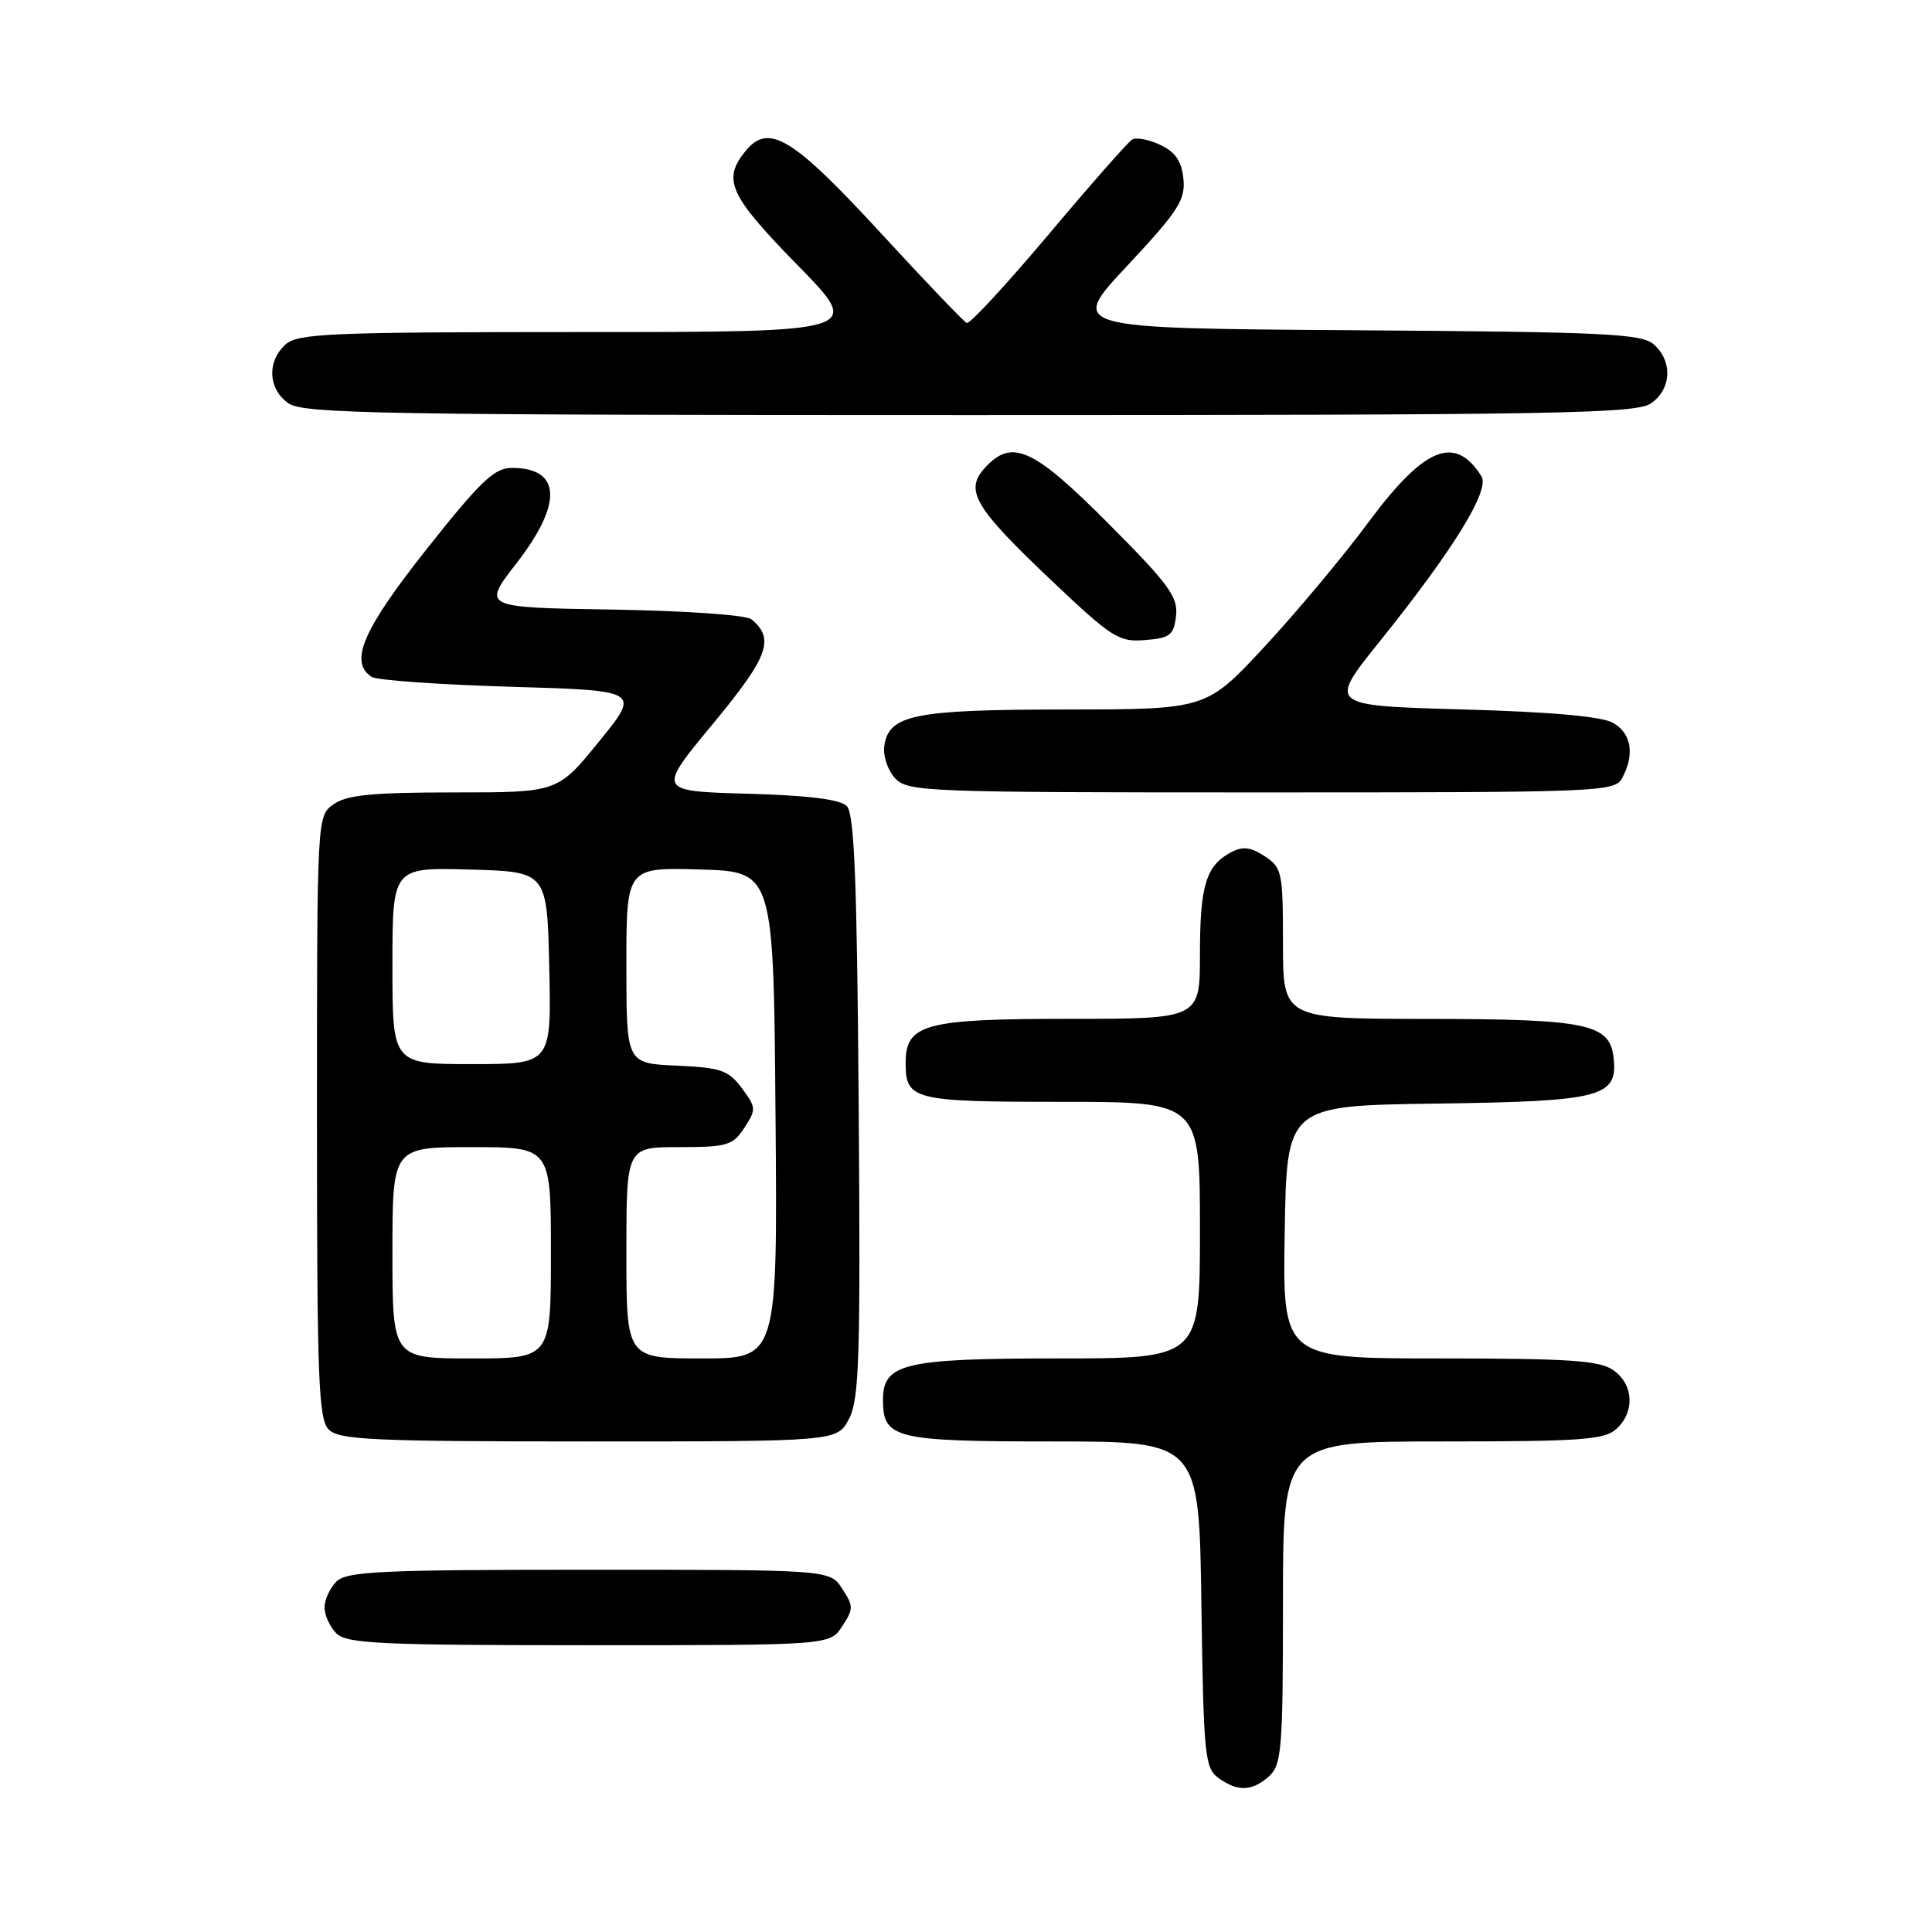 <?xml version="1.0" encoding="UTF-8" standalone="no"?>
<!DOCTYPE svg PUBLIC "-//W3C//DTD SVG 1.1//EN" "http://www.w3.org/Graphics/SVG/1.1/DTD/svg11.dtd" >
<svg xmlns="http://www.w3.org/2000/svg" xmlns:xlink="http://www.w3.org/1999/xlink" version="1.1" viewBox="0 0 256 256">
 <g >
 <path fill="currentColor"
d=" M 168.17 235.35 C 169.83 233.84 170.00 231.75 170.00 212.35 C 170.00 191.00 170.00 191.00 191.17 191.00 C 209.47 191.00 212.59 190.78 214.17 189.35 C 216.66 187.09 216.47 183.44 213.78 181.56 C 211.94 180.27 207.96 180.00 190.75 180.00 C 169.95 180.00 169.95 180.00 170.23 163.25 C 170.50 146.50 170.50 146.50 190.45 146.23 C 212.31 145.93 214.42 145.37 213.80 140.08 C 213.28 135.66 210.24 135.03 189.25 135.01 C 170.00 135.00 170.00 135.00 170.00 125.02 C 170.00 115.56 169.88 114.96 167.57 113.45 C 165.69 112.22 164.67 112.11 163.09 112.95 C 159.80 114.71 159.00 117.34 159.00 126.43 C 159.00 135.00 159.00 135.00 141.72 135.00 C 122.53 135.00 120.00 135.68 120.00 140.86 C 120.00 145.75 121.01 146.00 140.70 146.00 C 159.00 146.00 159.00 146.00 159.00 163.00 C 159.00 180.00 159.00 180.00 140.22 180.00 C 119.79 180.00 117.00 180.66 117.00 185.49 C 117.00 190.62 118.54 191.00 139.52 191.00 C 158.89 191.00 158.89 191.00 159.19 212.58 C 159.48 232.60 159.64 234.27 161.44 235.58 C 163.99 237.44 165.93 237.37 168.17 235.35 Z  M 111.59 215.50 C 113.11 213.18 113.11 212.82 111.59 210.50 C 109.95 208.00 109.95 208.00 78.05 208.00 C 50.38 208.00 45.93 208.21 44.57 209.57 C 43.71 210.44 43.00 211.98 43.00 213.00 C 43.00 214.02 43.71 215.56 44.57 216.43 C 45.93 217.79 50.38 218.00 78.05 218.00 C 109.95 218.00 109.95 218.00 111.59 215.50 Z  M 112.51 187.98 C 113.86 185.38 114.03 179.77 113.78 146.53 C 113.56 116.68 113.21 107.81 112.20 106.80 C 111.33 105.92 107.04 105.39 98.99 105.17 C 87.08 104.83 87.08 104.83 94.45 95.93 C 101.83 87.01 102.70 84.66 99.57 82.06 C 98.89 81.49 90.80 80.93 81.12 80.77 C 63.88 80.50 63.88 80.50 68.44 74.63 C 74.59 66.71 74.37 62.00 67.83 62.00 C 65.50 62.00 63.70 63.72 56.54 72.75 C 48.06 83.46 46.22 87.73 49.25 89.69 C 49.94 90.14 58.23 90.72 67.68 91.00 C 84.87 91.50 84.87 91.50 79.38 98.25 C 73.90 105.00 73.90 105.00 60.17 105.00 C 49.37 105.00 45.97 105.33 44.22 106.56 C 42.00 108.11 42.00 108.11 42.00 147.99 C 42.00 182.90 42.20 188.05 43.57 189.43 C 44.94 190.79 49.47 191.00 78.05 191.00 C 110.95 191.00 110.95 191.00 112.51 187.98 Z  M 214.96 103.07 C 216.63 99.95 216.17 97.17 213.75 95.79 C 212.26 94.93 205.53 94.33 193.74 94.00 C 175.98 93.50 175.98 93.50 182.81 85.00 C 192.60 72.82 197.45 64.94 196.30 63.11 C 192.79 57.55 188.75 59.20 181.32 69.21 C 177.94 73.77 171.72 81.21 167.50 85.75 C 159.83 94.00 159.83 94.00 141.16 94.01 C 121.10 94.03 117.76 94.70 117.17 98.86 C 116.99 100.13 117.62 102.03 118.57 103.08 C 120.24 104.92 122.25 105.00 167.12 105.00 C 212.38 105.00 213.96 104.94 214.96 103.07 Z  M 155.83 81.60 C 156.12 79.10 154.89 77.42 146.85 69.35 C 136.85 59.31 134.06 58.06 130.47 62.03 C 127.79 64.99 129.13 67.25 139.24 76.84 C 147.37 84.54 148.24 85.10 151.74 84.81 C 155.06 84.54 155.54 84.16 155.83 81.60 Z  M 218.78 53.44 C 221.47 51.56 221.66 47.91 219.18 45.67 C 217.58 44.21 212.98 43.99 179.49 43.76 C 141.61 43.50 141.61 43.50 149.37 35.21 C 156.13 27.97 157.08 26.51 156.81 23.72 C 156.58 21.37 155.76 20.16 153.75 19.20 C 152.23 18.48 150.55 18.16 150.00 18.50 C 149.45 18.84 144.46 24.51 138.91 31.11 C 133.35 37.71 128.49 42.97 128.10 42.80 C 127.72 42.64 122.58 37.26 116.68 30.85 C 105.00 18.16 101.84 16.25 98.77 20.03 C 95.69 23.83 96.63 25.88 105.68 35.13 C 114.36 44.00 114.36 44.00 77.01 44.00 C 43.66 44.00 39.46 44.18 37.83 45.65 C 35.34 47.91 35.53 51.56 38.22 53.44 C 40.19 54.82 50.42 55.00 128.50 55.00 C 206.58 55.00 216.81 54.82 218.78 53.44 Z  M 52.00 166.00 C 52.00 152.00 52.00 152.00 62.50 152.00 C 73.00 152.00 73.00 152.00 73.00 166.00 C 73.00 180.00 73.00 180.00 62.50 180.00 C 52.00 180.00 52.00 180.00 52.00 166.00 Z  M 83.00 166.00 C 83.00 152.00 83.00 152.00 89.98 152.00 C 96.36 152.00 97.10 151.78 98.63 149.44 C 100.22 147.02 100.20 146.74 98.30 144.19 C 96.53 141.81 95.53 141.47 89.65 141.20 C 83.00 140.91 83.00 140.91 83.00 127.92 C 83.00 114.93 83.00 114.93 92.75 115.21 C 102.50 115.50 102.50 115.50 102.76 147.75 C 103.03 180.00 103.03 180.00 93.01 180.00 C 83.00 180.00 83.00 180.00 83.00 166.00 Z  M 52.00 127.97 C 52.00 114.93 52.00 114.93 62.25 115.22 C 72.50 115.50 72.50 115.50 72.78 128.25 C 73.06 141.00 73.06 141.00 62.53 141.00 C 52.00 141.00 52.00 141.00 52.00 127.97 Z "/>
</g>
</svg>